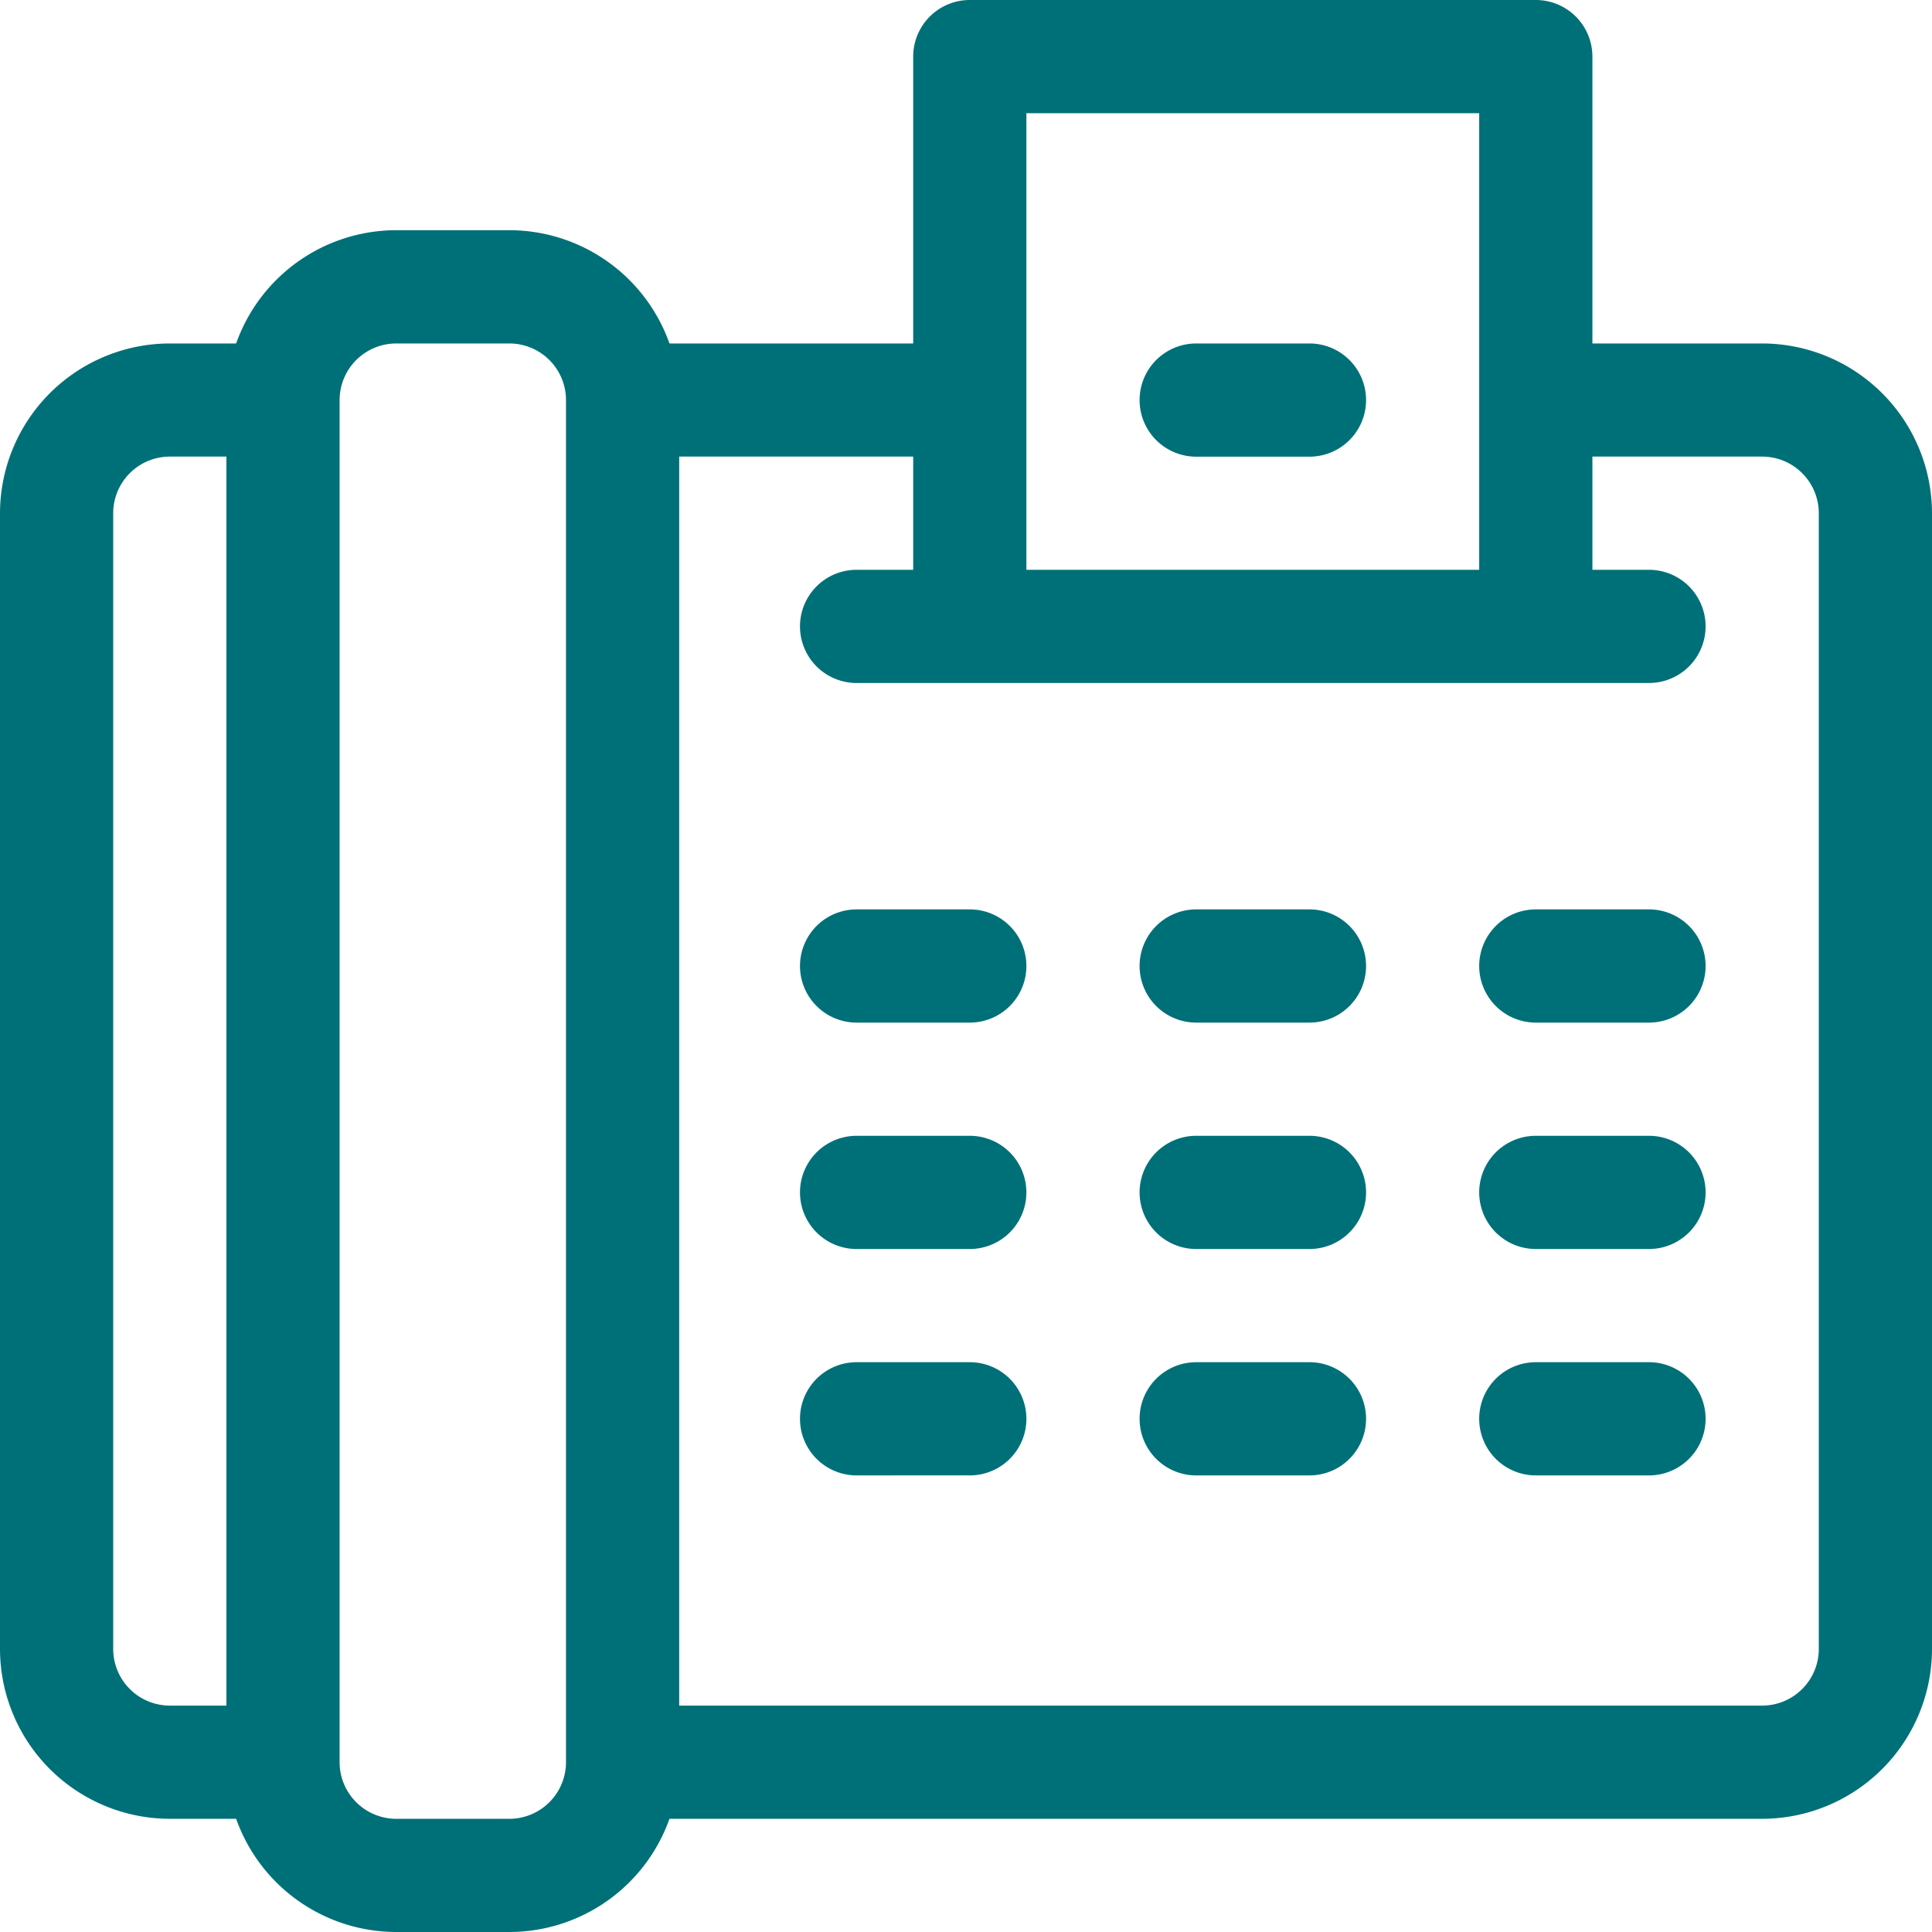 <svg xmlns="http://www.w3.org/2000/svg" width="27" height="27" viewBox="0 0 27 27">
  <defs>
    <style>
      .cls-1 {
        fill: #007078;
        fill-rule: evenodd;
      }
    </style>
  </defs>
  <path id="Forma_1" data-name="Forma 1" class="cls-1" d="M24.627,25.418H9.356A2.377,2.377,0,0,1,7.119,27H5.537A2.377,2.377,0,0,1,3.3,25.418H2.373A2.376,2.376,0,0,1,0,23.045V7.172A2.376,2.376,0,0,1,2.373,4.8H3.3A2.377,2.377,0,0,1,5.537,3.217H7.119A2.377,2.377,0,0,1,9.356,4.8h3.406V0.791A0.791,0.791,0,0,1,13.553,0h7.91a0.791,0.791,0,0,1,.791.791V4.8h2.373A2.376,2.376,0,0,1,27,7.172V23.045A2.376,2.376,0,0,1,24.627,25.418ZM3.164,6.381H2.373a0.792,0.792,0,0,0-.791.791V23.045a0.792,0.792,0,0,0,.791.791H3.164V6.381ZM7.91,5.59A0.792,0.792,0,0,0,7.119,4.8H5.537a0.792,0.792,0,0,0-.791.791V24.627a0.792,0.792,0,0,0,.791.791H7.119a0.792,0.792,0,0,0,.791-0.791V5.59ZM20.672,1.582H14.344V7.963h6.328V1.582Zm4.746,5.59a0.792,0.792,0,0,0-.791-0.791H22.254V7.963h0.791a0.791,0.791,0,0,1,0,1.582H11.971a0.791,0.791,0,0,1,0-1.582h0.791V6.381H9.492V23.836H24.627a0.792,0.792,0,0,0,.791-0.791V7.172ZM23.045,20.619H21.463a0.791,0.791,0,1,1,0-1.582h1.582A0.791,0.791,0,1,1,23.045,20.619Zm0-3.164H21.463a0.791,0.791,0,1,1,0-1.582h1.582A0.791,0.791,0,1,1,23.045,17.455Zm0-3.164H21.463a0.791,0.791,0,0,1,0-1.582h1.582A0.791,0.791,0,0,1,23.045,14.291ZM18.3,20.619H16.717a0.791,0.791,0,1,1,0-1.582H18.3A0.791,0.791,0,1,1,18.3,20.619Zm0-3.164H16.717a0.791,0.791,0,1,1,0-1.582H18.3A0.791,0.791,0,1,1,18.3,17.455Zm0-3.164H16.717a0.791,0.791,0,0,1,0-1.582H18.3A0.791,0.791,0,0,1,18.3,14.291Zm-4.746,6.328H11.971a0.791,0.791,0,1,1,0-1.582h1.582A0.791,0.791,0,1,1,13.553,20.619Zm0-3.164H11.971a0.791,0.791,0,1,1,0-1.582h1.582A0.791,0.791,0,1,1,13.553,17.455Zm0-3.164H11.971a0.791,0.791,0,0,1,0-1.582h1.582A0.791,0.791,0,1,1,13.553,14.291ZM16.717,4.8H18.3a0.791,0.791,0,0,1,0,1.582H16.717A0.791,0.791,0,0,1,16.717,4.8Z"/>
</svg>
